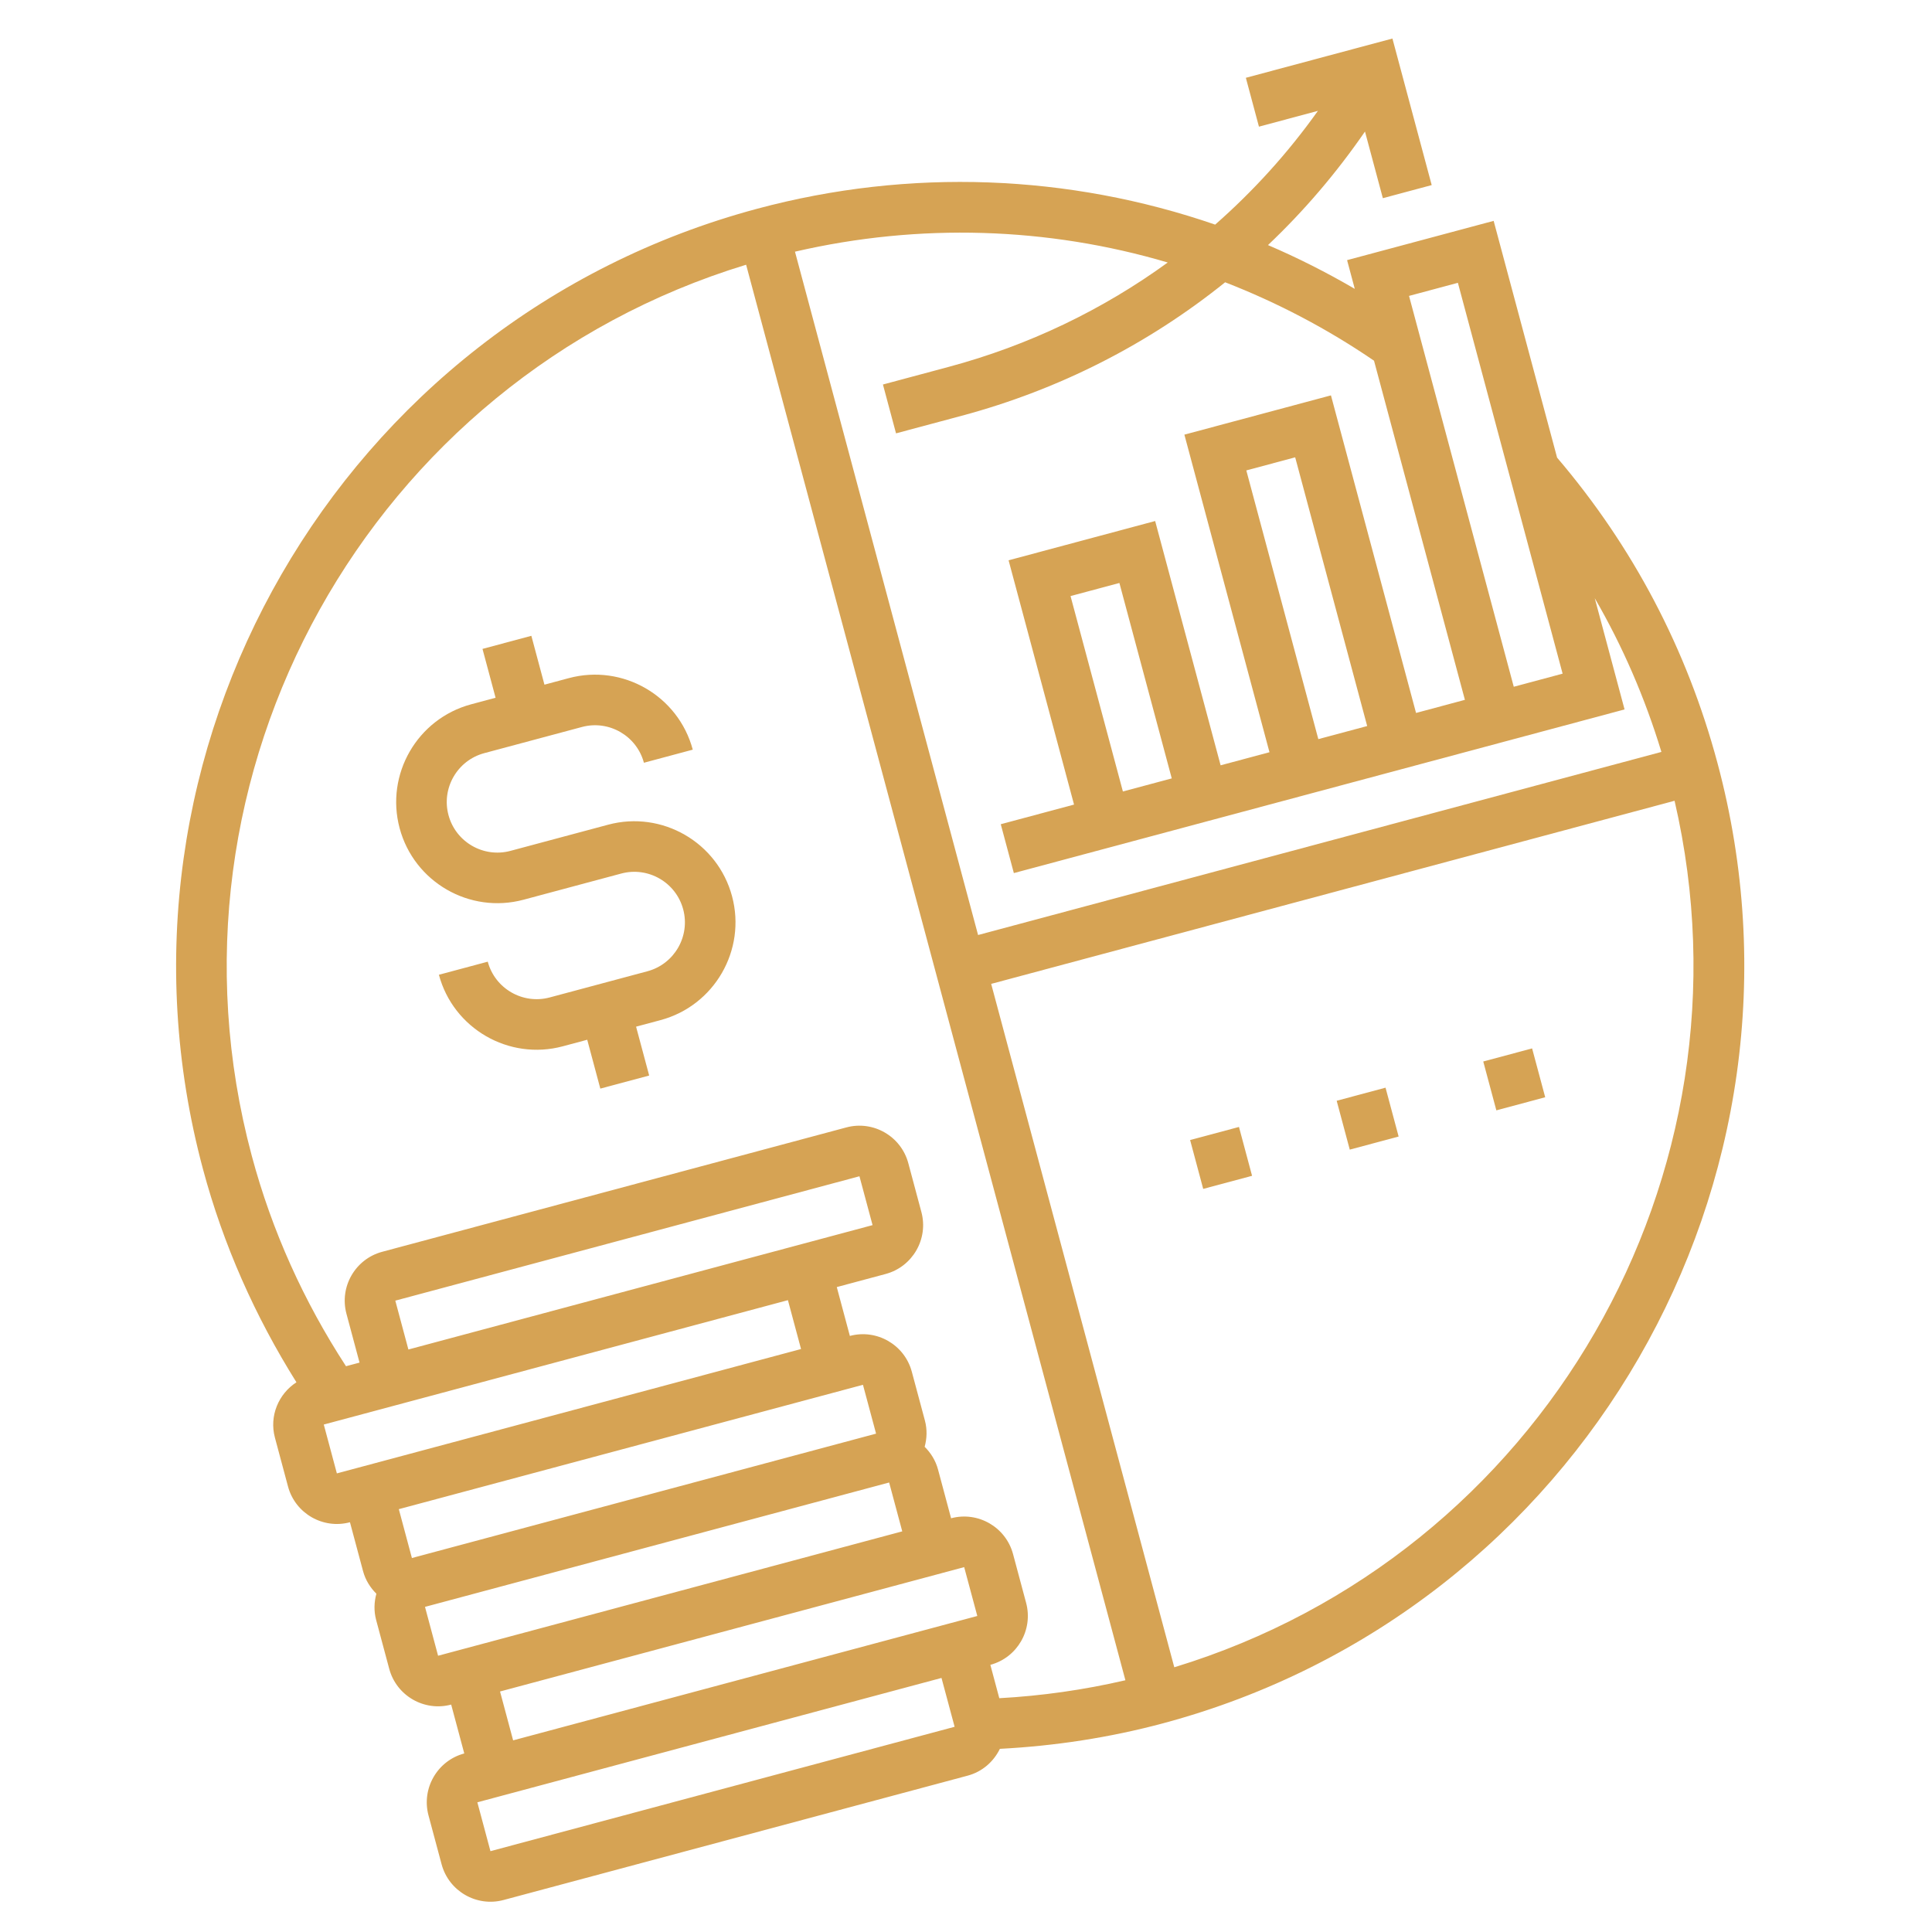 <svg viewBox="0 0 138 138" style="fill:#d6a354;" xmlns="http://www.w3.org/2000/svg">
<g clip-path="url(#clip0)">
<path d="M85.008 81.431L88.498 80.496L89.433 83.986L85.943 84.921L85.008 81.431Z" fill="#d6a354"/>
<path d="M95.477 78.626L98.967 77.691L99.902 81.181L96.412 82.116L95.477 78.626Z" fill="#d6a354"/>
<path d="M105.947 75.821L109.436 74.886L110.372 78.375L106.882 79.311L105.947 75.821Z" fill="#d6a354"/>
<path d="M46.244 69.376L39.265 71.246C37.34 71.762 35.355 70.616 34.84 68.691L31.35 69.626C32.382 73.476 36.35 75.767 40.2 74.736L41.945 74.268L42.88 77.758L46.37 76.823L45.434 73.333L47.179 72.866C51.029 71.834 53.32 67.865 52.289 64.016C51.257 60.166 47.288 57.875 43.439 58.907L36.459 60.777C34.535 61.292 32.55 60.147 32.035 58.222C31.519 56.297 32.665 54.313 34.589 53.797L41.569 51.927C43.493 51.411 45.478 52.557 45.994 54.482L49.483 53.547C48.452 49.697 44.483 47.406 40.634 48.437L38.889 48.905L37.954 45.415L34.464 46.35L35.399 49.84L33.654 50.307C29.805 51.339 27.513 55.308 28.545 59.157C29.576 63.006 33.545 65.298 37.395 64.266L44.374 62.396C46.299 61.88 48.283 63.026 48.799 64.951C49.315 66.876 48.169 68.86 46.244 69.376Z" fill="#d6a354"/>
<path d="M111.221 32.689L106.689 15.776L96.22 18.581L96.77 20.633C94.757 19.459 92.689 18.412 90.57 17.506C93.139 15.074 95.457 12.358 97.499 9.396L98.775 14.156L102.264 13.221L99.459 2.752L88.99 5.557L89.925 9.047L94.137 7.918C91.995 10.93 89.528 13.645 86.797 16.044C76.364 12.449 65.004 11.984 54.092 14.908C24.267 22.9 6.502 53.669 14.494 83.494C15.949 88.924 18.222 94.023 21.174 98.734C19.895 99.563 19.222 101.138 19.637 102.688L20.572 106.178C21.088 108.102 23.072 109.248 24.997 108.732L25.932 112.222C26.103 112.861 26.447 113.403 26.884 113.837C26.722 114.432 26.696 115.073 26.867 115.712L27.802 119.202C28.318 121.126 30.302 122.272 32.227 121.756L33.162 125.246C31.237 125.762 30.092 127.746 30.607 129.671L31.542 133.161C32.058 135.085 34.043 136.231 35.967 135.715L69.12 126.832C70.171 126.551 70.977 125.824 71.42 124.917C75.339 124.713 79.255 124.117 83.08 123.092C112.905 115.1 130.669 84.331 122.678 54.506C120.499 46.375 116.639 39.042 111.221 32.689ZM100.645 21.136L104.135 20.201L111.615 48.119L108.126 49.054L100.645 21.136ZM68.691 29.698C75.674 27.827 82.04 24.563 87.51 20.163C91.219 21.604 94.789 23.472 98.144 25.764L104.636 49.989L101.146 50.925L95.068 28.241L84.599 31.046L90.677 53.73L87.187 54.665L82.511 37.216L72.042 40.021L76.717 57.47L71.483 58.873L72.418 62.363L116.04 50.674L113.911 42.727C115.905 46.169 117.496 49.839 118.672 53.709L69.863 66.787L56.784 17.977C65.68 15.918 74.832 16.214 83.41 18.75C78.755 22.131 73.478 24.675 67.755 26.208L63.067 27.465L64.002 30.954L68.691 29.698ZM97.656 51.86L94.166 52.795L89.023 33.601L92.513 32.666L97.656 51.86ZM83.697 55.6L80.207 56.535L76.467 42.576L79.957 41.641L83.697 55.6ZM53.294 18.909L80.386 120.018C77.415 120.707 74.4 121.135 71.378 121.3L70.74 118.917C72.665 118.402 73.81 116.417 73.295 114.493L72.36 111.003C71.844 109.078 69.859 107.932 67.935 108.448L67 104.958C66.828 104.319 66.485 103.778 66.047 103.343C66.209 102.748 66.236 102.107 66.065 101.468L65.129 97.979C64.614 96.054 62.629 94.908 60.705 95.424L59.77 91.934L63.259 90.999C65.184 90.483 66.33 88.499 65.814 86.574L64.879 83.084C64.363 81.16 62.379 80.014 60.454 80.53L27.301 89.413C25.376 89.929 24.231 91.913 24.746 93.838L25.681 97.328L24.714 97.587C21.709 92.972 19.424 87.935 17.984 82.559C10.664 55.243 26.445 27.095 53.294 18.909ZM30.357 114.777L63.51 105.893L64.447 109.383L31.292 118.267L30.357 114.777ZM23.127 101.753L56.28 92.869L57.217 96.359L24.062 105.242L23.127 101.753ZM55.345 89.379L29.171 96.393L28.236 92.903L61.389 84.019L62.326 87.509L55.345 89.379ZM58.15 99.849L61.64 98.914L62.577 102.403L29.422 111.287L28.487 107.797L58.15 99.849ZM35.717 120.821L68.87 111.938L69.807 115.427L36.652 124.311L35.717 120.821ZM35.032 132.226L34.097 128.736L67.25 119.853L68.187 123.342L35.032 132.226ZM83.878 119.091L70.798 70.277L119.612 57.198C125.811 83.956 110.15 111.081 83.878 119.091Z" fill="#d6a354"/>
</g>
<defs>
<clipPath id="clip0">
<rect y="29.402" width="112" height="112" transform="rotate(-15 0 29.402)" fill="white"/>
</clipPath>
</defs>
</svg>
